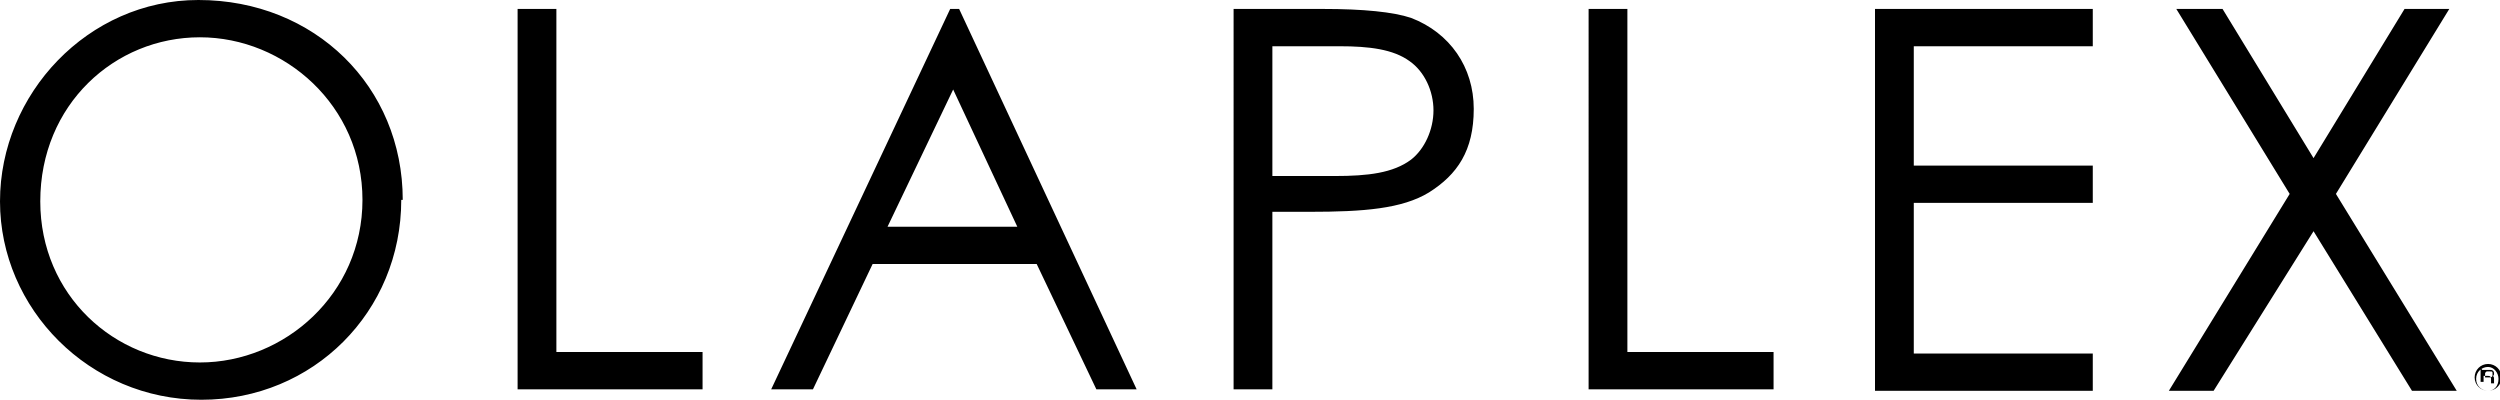<svg xmlns="http://www.w3.org/2000/svg" viewBox="0 0 167.6 26.8"><path d="M26.9 13.4c0 7.5-5.9 13.4-13.4 13.4S0 20.7 0 13.5 5.9 0 13.3 0C21.1 0 27 5.8 27 13.4Zm-24.2.1c0 6.3 5 10.8 10.7 10.8s10.9-4.6 10.9-10.9S19.1 2.5 13.4 2.5 2.7 7 2.7 13.5M34.7.6h2.6v23h9.8v2.5H34.7zM64.3.6l11.9 25.5h-2.7l-4-8.4h-11l-4 8.4h-2.8L63.7.6zM63.9 6l-4.4 9.2h8.7zM82.8.6h5.9c2.7 0 4.7.2 5.9.6 2.6 1 4.2 3.3 4.2 6.1s-1.1 4.4-3 5.6c-1.8 1.1-4.4 1.3-8 1.3h-2.5v11.9h-2.6V.6Zm2.5 2.5v8.7h4.2c2.2 0 3.9-.2 5.1-1.1.9-.7 1.5-2 1.5-3.3s-.6-2.6-1.6-3.3c-1.1-.8-2.7-1-4.7-1zM106.5.6h2.6v23h9.8v2.5h-12.4zM125.7.6h14.6v2.5h-12v8h12v2.5h-12v10.1h12v2.5h-14.6zM146 .6h3l6.1 10 6.1-10h3L156.6 13l8.1 13.2h-3l-6.6-10.7-6.7 10.7h-3l8.1-13.2L145.9.6ZM166.8 26.2c-.5 0-.9-.4-.9-.9s.4-.9.9-.9.9.4.9.9-.4.9-.9.9m0-1.6c-.4 0-.8.3-.8.8s.4.8.8.8.7-.3.7-.8c0-.4-.3-.8-.7-.8m-.4.2h.6c.1 0 .2.1.2.2s0 .2-.1.2c0 0 .1 0 .1.2v.3h-.2v-.2c0-.2 0-.3-.2-.3h-.3v.4h-.2v-1Zm.2.2v.3h.3c.1 0 .2 0 .2-.2s0-.2-.2-.2h-.2Z"/></svg>